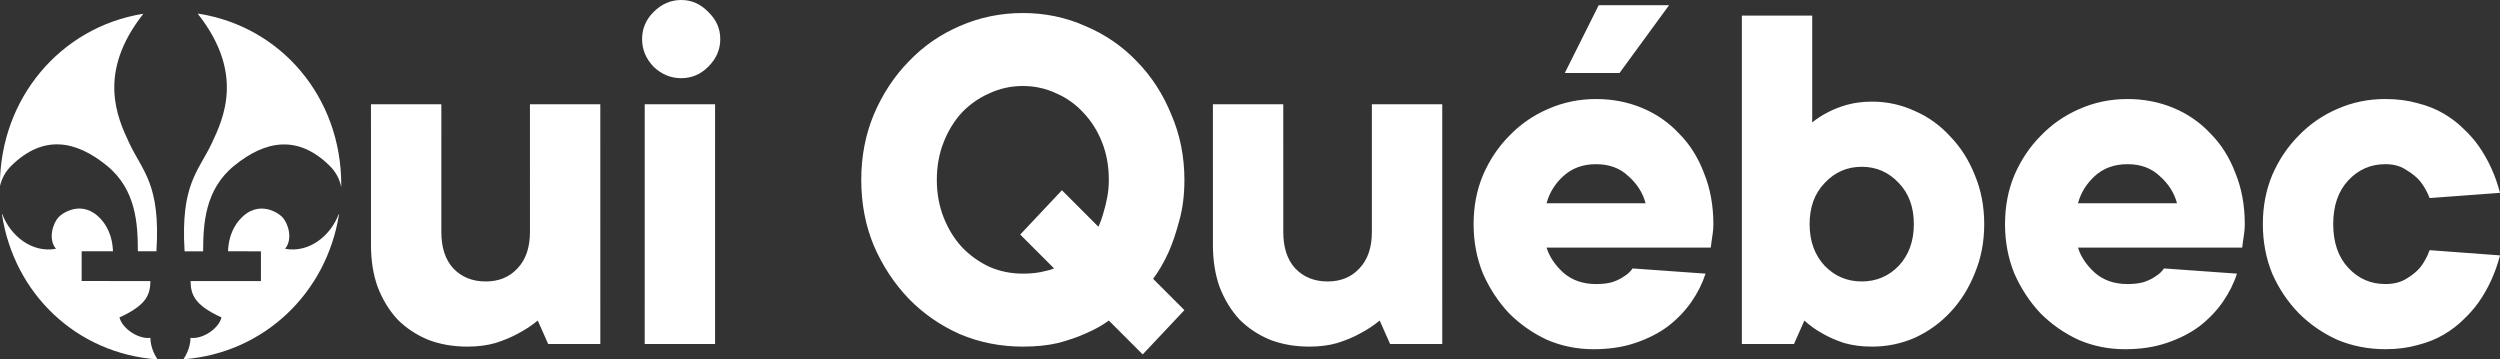 <?xml version="1.0" encoding="UTF-8" standalone="no"?>
<svg
   width="1199.112"
   height="172.37"
   viewBox="0 0 1199.112 172.37"
   fill="none"
   version="1.1"
   id="svg2"
   sodipodi:docname="oui-quebec.svg"
   xml:space="preserve"
   inkscape:version="1.3.2 (091e20ef0f, 2023-11-25, custom)"
   xmlns:inkscape="http://www.inkscape.org/namespaces/inkscape"
   xmlns:sodipodi="http://sodipodi.sourceforge.net/DTD/sodipodi-0.dtd"
   xmlns="http://www.w3.org/2000/svg"
   xmlns:svg="http://www.w3.org/2000/svg"><rect x="0" y="0" width="1199.112" height="172.37" fill="#333333" stroke="none"/><defs
     id="defs2" /><sodipodi:namedview
     id="namedview2"
     pagecolor="#ffffff"
     bordercolor="#000000"
     borderopacity="0.25"
     inkscape:showpageshadow="2"
     inkscape:pageopacity="0.0"
     inkscape:pagecheckerboard="0"
     inkscape:deskcolor="#d1d1d1"
     inkscape:zoom="0.94236111"
     inkscape:cx="634.04569"
     inkscape:cy="247.78187"
     inkscape:window-width="1920"
     inkscape:window-height="995"
     inkscape:window-x="0"
     inkscape:window-y="0"
     inkscape:window-maximized="1"
     inkscape:current-layer="svg2" /><path
     d="m 224.185,166.249 c -6.827,9.4e-4 -13.077,-1.082 -18.75,-3.25 -5.66,-2.332 -10.576,-5.582 -14.747,-9.749 -3.996,-4.333 -7.168,-9.5 -9.505,-15.501 -2.166,-6 -3.247,-12.75 -3.243,-20.249 l -0.006,-67.501 33.758,0.001 -0.004,61.249 c -0.004,7.499 1.913,13.333 5.75,17.5 3.999,4.167 9.169,6.251 15.501,6.25 6.332,1.9e-4 11.411,-2.084 15.248,-6.25 3.999,-4.167 6,-10 6.004,-17.5 l -0.006,-61.251 33.748,-1.2e-4 0.005,115.001 -25.003,-7.8e-4 -5.003,-11.251 c -2.832,2.334 -5.993,4.418 -9.492,6.252 -3.001,1.667 -6.585,3.166 -10.751,4.5 -4.001,1.166 -8.506,1.749 -13.505,1.75 z m 118.79,-1.25 -33.748,1.2e-4 0.005,-114.999 33.748,-1.3e-4 z M 307.979,18.75 c -0.004,-5 1.827,-9.335 5.503,-13 C 317.312,1.917 321.732,3.1004006e-4 326.731,4.0055494e-8 331.73,-3.1995994e-4 336.065,1.917 339.727,5.75 c 3.837,3.667 5.753,8 5.747,12.999 0.004,5 -1.909,9.418 -5.75,13.25 -3.666,3.667 -7.993,5.501 -12.992,5.501 -5.009,-10e-4 -9.416,-1.833 -13.254,-5.5 -3.672,-3.834 -5.505,-8.251 -5.499,-13.25 z m 223.87,135.001 c -3.175,2.332 -6.922,4.416 -11.259,6.249 -3.658,1.668 -7.999,3.167 -12.993,4.501 -5.001,1.167 -10.667,1.75 -16.999,1.75 -10.674,-5.1e-4 -20.754,-2 -30.249,-5.999 -9.341,-4.169 -17.502,-9.833 -24.502,-17.001 -6.997,-7.333 -12.589,-15.834 -16.754,-25.501 -3.994,-9.666 -6.002,-20.167 -5.995,-31.499 -0.006,-11.167 1.993,-21.585 5.998,-31.25 4.169,-9.833 9.746,-18.334 16.752,-25.5 6.999,-7.333 15.167,-13 24.494,-17 9.502,-4.167 19.59,-6.249 30.254,-6.25 10.664,1.1e-4 20.661,2.083 30.002,6.25 9.496,3.999 17.747,9.667 24.745,16.999 7.001,7.167 12.501,15.667 16.502,25.501 4.165,9.667 6.246,20.083 6.252,31.25 -6e-4,7.333 -0.835,13.916 -2.503,19.75 -1.503,5.666 -3.164,10.584 -5.001,14.749 -2.164,4.834 -4.661,9.168 -7.502,12.999 l 15.008,15.002 -20.002,21.249 z m -0.006,-67.501 c 0.005,-6.5 -1.081,-12.5 -3.246,-18 -2.166,-5.5 -5.174,-10.251 -9.004,-14.25 -3.669,-4.001 -8.002,-7.084 -12.999,-9.25 -4.994,-2.333 -10.333,-3.5 -15.999,-3.5 -5.665,-4.3e-4 -10.999,1.167 -16.003,3.499 -5,2.167 -9.412,5.251 -13.246,9.25 -3.672,4 -6.582,8.751 -8.749,14.251 -2.167,5.5 -3.252,11.499 -3.257,17.999 0.005,6.5 1.091,12.5 3.257,18 2.166,5.5 5.083,10.25 8.752,14.251 3.831,3.999 8.243,7.166 13.247,9.499 4.997,2.167 10.328,3.25 16.003,3.251 4.161,-9.6e-4 7.743,-0.417 10.749,-1.25 1.663,-0.334 3.084,-0.75 4.245,-1.25 l -16.247,-16.25 20.002,-21.249 17.495,17.499 c 1.001,-2.167 1.834,-4.501 2.499,-7 0.668,-2.166 1.25,-4.584 1.756,-7.249 0.496,-2.667 0.751,-5.416 0.746,-8.251 z m 96.172,80 c -6.836,-4.6e-4 -13.087,-1.084 -18.75,-3.25 -5.67,-2.334 -10.586,-5.584 -14.747,-9.749 -4.006,-4.335 -7.168,-9.5 -9.505,-15.501 -2.166,-6 -3.247,-12.75 -3.243,-20.249 l -0.006,-67.501 33.748,-1.2e-4 0.006,61.251 c -0.004,7.499 1.913,13.333 5.75,17.5 3.999,4.167 9.159,6.25 15.501,6.25 6.332,1.9e-4 11.411,-2.084 15.248,-6.25 3.999,-4.167 6,-10 5.994,-17.501 l 0.004,-61.249 33.748,-1.2e-4 0.005,115.001 -25.003,-7.9e-4 -5.003,-11.251 c -2.832,2.334 -5.993,4.418 -9.502,6.25 -2.991,1.668 -6.575,3.168 -10.741,4.501 -4.001,1.166 -8.506,1.749 -13.505,1.75 z m 190.041,-35 c -1.504,4.666 -3.752,9.166 -6.754,13.499 -2.992,4.335 -6.744,8.251 -11.245,11.751 -4.498,3.333 -9.75,5.999 -15.747,8 -5.835,1.999 -12.509,2.998 -20.002,2.999 -7.836,-5.9e-4 -15.25,-1.5 -22.25,-4.5 -6.836,-3.167 -12.923,-7.418 -18.253,-12.75 -5.165,-5.499 -9.334,-11.833 -12.497,-18.999 -2.999,-7.334 -4.501,-15.25 -4.498,-23.75 -0.007,-8.501 1.498,-16.334 4.494,-23.5 3.171,-7.333 7.414,-13.667 12.748,-19.001 5.337,-5.5 11.509,-9.748 18.504,-12.749 7.171,-3.167 14.836,-4.751 22.995,-4.751 7.836,5.9e-4 15.17,1.417 22.003,4.251 6.832,2.832 12.752,6.916 17.748,12.249 5.171,5.167 9.169,11.5 12.002,19 2.999,7.334 4.497,15.5 4.504,24.5 -0.006,1.333 -0.082,2.668 -0.249,4 -0.174,1.166 -0.338,2.333 -0.502,3.5 -0.167,1.333 -0.333,2.583 -0.497,3.75 l -78.756,-7.8e-4 c 1.34,4.334 3.999,8.333 7.998,12 4.17,3.667 9.416,5.499 15.758,5.501 3.161,-0.001 5.833,-0.333 7.997,-1.001 2.329,-0.834 4.164,-1.75 5.496,-2.75 1.666,-1.001 3.002,-2.25 4.001,-3.75 z M 765.552,78.749 c -6.332,-1.9e-4 -11.579,1.917 -15.744,5.751 -3.999,3.666 -6.668,8 -8.007,12.999 l 47.502,4e-5 c -1.327,-4.999 -4.081,-9.333 -8.251,-13.001 -3.996,-3.832 -9.159,-5.749 -15.501,-5.749 z m 1.254,-76.25 33.748,-2.2e-4 -23.744,32.501 -26.255,-7.5e-4 z m 131.157,163.749 c -4.999,3.2e-4 -9.491,-0.583 -13.498,-1.75 -3.993,-1.333 -7.418,-2.834 -10.243,-4.499 -3.337,-1.834 -6.256,-3.918 -8.755,-6.25 l -4.994,11.25 -25.003,-7.8e-4 -2.8e-4,-157.5 33.748,-2.2e-4 -0.003,51.249 c 2.166,-1.833 4.753,-3.5 7.751,-4.999 2.5,-1.333 5.501,-2.5 9.005,-3.499 3.665,-1 7.663,-1.5 11.996,-1.501 7.17,4.4e-4 13.998,1.5 20.503,4.5 6.499,2.833 12.166,6.917 17.001,12.25 4.999,5.167 8.919,11.334 11.75,18.5 3.002,7.167 4.496,15 4.503,23.5 0,8.499 -1.508,16.332 -4.504,23.5 -2.835,7.166 -6.753,13.416 -11.754,18.749 -4.826,5.169 -10.5,9.251 -17,12.25 -6.498,2.834 -13.331,4.25 -20.501,4.25 z m 20.001,-58.75 c 0.006,-8.166 -2.411,-14.749 -7.242,-19.749 -4.838,-5.167 -10.756,-7.75 -17.754,-7.75 -6.998,5e-5 -12.915,2.584 -17.751,7.75 -4.833,5 -7.253,11.583 -7.249,19.75 0.003,8.167 2.419,14.833 7.247,19.999 4.841,5.001 10.751,7.5 17.749,7.5 7.008,0.001 12.924,-2.499 17.756,-7.499 4.836,-5.167 7.248,-11.835 7.244,-20.001 z m 154.983,23.751 c -1.494,4.667 -3.752,9.166 -6.745,13.501 -3.002,4.333 -6.754,8.249 -11.255,11.749 -4.498,3.333 -9.75,6 -15.747,8 -5.835,2 -12.499,3.001 -20.002,3 -7.836,-5.9e-4 -15.25,-1.5 -22.25,-4.5 -6.836,-3.167 -12.913,-7.416 -18.253,-12.75 -5.165,-5.499 -9.334,-11.833 -12.497,-18.999 -2.999,-7.334 -4.501,-15.251 -4.498,-23.75 0,-8.499 1.498,-16.334 4.495,-23.501 3.171,-7.332 7.424,-13.665 12.758,-18.998 5.327,-5.501 11.499,-9.75 18.495,-12.751 7.17,-3.166 14.835,-4.75 23.005,-4.749 7.826,-9.9e-4 15.16,1.416 21.993,4.249 6.842,2.835 12.752,6.917 17.758,12.251 5.161,5.166 9.159,11.499 11.992,18.999 2.999,7.333 4.506,15.501 4.504,24.5 0,1.335 -0.082,2.667 -0.249,4 -0.164,1.168 -0.338,2.333 -0.502,3.5 -0.167,1.333 -0.333,2.583 -0.497,3.75 l -78.756,-7.8e-4 c 1.34,4.334 3.999,8.333 8.008,12 4.16,3.666 9.416,5.5 15.748,5.5 3.161,-0.001 5.833,-0.333 7.997,-1.001 2.339,-0.833 4.164,-1.75 5.496,-2.75 1.675,-1 3.002,-2.25 4.001,-3.751 z m -52.494,-52.5 c -6.342,-5.9e-4 -11.59,1.917 -15.754,5.749 -3.999,3.667 -6.668,8 -7.997,13.001 l 47.492,-3.6e-4 c -1.327,-4.999 -4.081,-9.334 -8.241,-12.999 -4.005,-3.834 -9.169,-5.75 -15.501,-5.75 z m 123.662,-31.25 c 5.665,-1.7e-4 10.833,0.667 15.493,1.999 4.673,1.168 8.832,2.833 12.506,5.001 3.664,2.166 6.829,4.583 9.493,7.249 2.837,2.667 5.257,5.418 7.252,8.25 4.668,6.667 8.087,14.167 10.248,22.5 l -33.746,2.5 c -1.164,-3 -2.667,-5.667 -4.5,-8 -1.668,-2 -3.915,-3.833 -6.75,-5.5 -2.671,-1.834 -5.996,-2.749 -10.004,-2.751 -6.998,2.5e-4 -12.915,2.583 -17.742,7.751 -4.836,5.166 -7.254,12.166 -7.253,21 7e-4,8.833 2.42,15.833 7.248,20.999 4.838,5.168 10.746,7.75 17.754,7.75 3.999,5.4e-4 7.327,-0.833 9.995,-2.5 2.84,-1.666 5.087,-3.499 6.751,-5.5 1.833,-2.334 3.33,-5.084 4.502,-8.25 l 33.751,2.5 c -2.171,8.332 -5.588,15.832 -10.251,22.499 -2.004,2.833 -4.42,5.583 -7.249,8.25 -2.667,2.667 -5.834,5.083 -9.502,7.25 -3.667,2.166 -7.83,3.834 -12.498,5 -4.671,1.332 -9.834,2 -15.499,1.999 -8.17,3e-5 -15.835,-1.5 -23.008,-4.501 -6.997,-3.167 -13.166,-7.417 -18.496,-12.749 -5.336,-5.5 -9.586,-11.834 -12.75,-19 -2.999,-7.333 -4.501,-15.25 -4.498,-23.749 -0.01,-8.502 1.498,-16.334 4.494,-23.501 3.171,-7.333 7.424,-13.666 12.748,-19 5.337,-5.499 11.509,-9.749 18.505,-12.749 7.17,-3.166 14.835,-4.75 23.005,-4.749 z"
     fill="#f9dc46"
     id="path2"
     style="stroke-width:1;fill:#ffffff" /><g
     style="fill:#ffffff"
     id="g2"
     transform="matrix(1.029,0.145,-0.145,1.029,2.592,-16.841)"><path
       d="m 15.682,91.367 c 12.607,-16.416 27.845,-15.675 43.634,-6.132 14.996,9.053 17.906,24.87 19.655,37.048 0.007,0.048 0.048,0.079 0.096,0.073 l 8.323,-1.17 c 0,0 0.079,-0.048 0.072,-0.096 C 85.067,90.176 75.999,85.6 68.041,73.4 61.085,62.738 48.7,43.555 66.105,13.636 66.145,13.569 66.083,13.48 66.001,13.504 29.18,24.921 6.111,61.401 11.713,101.258 l 0.041,0.289 c 0.278,-3.522 1.491,-7.017 3.929,-10.18 z"
       fill="#f9dc46"
       id="path1"
       style="fill:#ffffff" /><path
       d="m 105.854,68.085 c -4.288,13.91 -11.73,20.818 -5.523,51.196 0.007,0.048 0.048,0.079 0.096,0.073 l 8.311,-1.168 c 0,0 0.079,-0.048 0.072,-0.096 -1.676,-12.189 -3.239,-28.195 8.681,-41.031 12.559,-13.527 27.003,-18.439 43.634,-6.132 3.286,2.433 5.452,5.538 6.667,8.948 -0.026,-0.18 -0.039,-0.362 -0.064,-0.543 l -0.061,-0.433 C 162.05,38.847 129.936,10.356 91.208,9.863 91.136,9.873 91.1,9.964 91.144,10.019 116.237,34.014 109.612,55.906 105.856,68.097 Z"
       fill="#f9dc46"
       id="path2-3"
       style="fill:#ffffff" /><path
       d="m 146.237,111.775 c -0.06,0.008 -0.096,-0.072 -0.066,-0.126 2.993,-5.056 -0.42,-11.8 -3.206,-14.083 -2.814,-2.303 -13.878,-7.113 -20.649,5.797 -2.257,4.622 -2.502,9.072 -2.13,13.116 0.007,0.048 0.048,0.079 0.096,0.072 l 14.877,-2.091 c 0,0 0.09,0.024 0.096,0.073 l 1.889,13.434 c 0,0 -0.025,0.089 -0.073,0.096 l -31.992,4.496 c 0,0 -0.079,0.048 -0.072,0.096 0.977,5.995 3.133,10.598 16.404,14.534 0.038,0.007 0.069,0.052 0.064,0.101 -0.745,5.698 -7.669,11.233 -12.771,11.239 -0.048,0.007 -0.08,0.036 -0.074,0.084 0.379,2.866 -0.1,6.441 -1.805,10.016 -0.028,0.065 0.018,0.133 0.091,0.122 36.285,-7.981 61.033,-39.497 61.625,-76.214 -0.001,-0.098 -0.14,-0.128 -0.163,-0.026 -2.322,10.358 -10.962,19.655 -22.156,19.242 z"
       fill="#f9dc46"
       id="path3"
       style="fill:#ffffff" /><path
       d="m 90.233,161.137 c -4.907,1.389 -13.089,-2.024 -15.373,-7.283 -0.005,-0.036 -0.012,-0.084 0.033,-0.115 11.673,-7.442 12.474,-12.473 11.751,-18.491 -0.007,-0.048 -0.048,-0.079 -0.096,-0.072 l -31.258,4.393 c 0,0 -0.089,-0.024 -0.096,-0.073 l -1.888,-13.434 c 0,0 0.024,-0.089 0.072,-0.096 l 14.144,-1.988 c 0,0 0.079,-0.048 0.072,-0.096 -0.757,-3.99 -2.221,-8.211 -5.663,-12.02 -10.065,-10.531 -19.377,-2.87 -21.446,0.119 -2.049,2.962 -3.469,10.398 0.8,14.421 0.043,0.043 0.029,0.119 -0.029,0.14 -10.657,3.496 -21.542,-3.093 -26.619,-12.424 -0.05,-0.091 -0.189,-0.035 -0.15,0.07 10.512,35.439 42.935,58.882 80.304,56.341 0.072,-0.01 0.098,-0.087 0.054,-0.142 -2.638,-2.978 -4.098,-6.293 -4.526,-9.164 -0.007,-0.048 -0.048,-0.079 -0.094,-0.06 z"
       fill="#f9dc46"
       id="path4"
       style="fill:#ffffff" /></g></svg>

